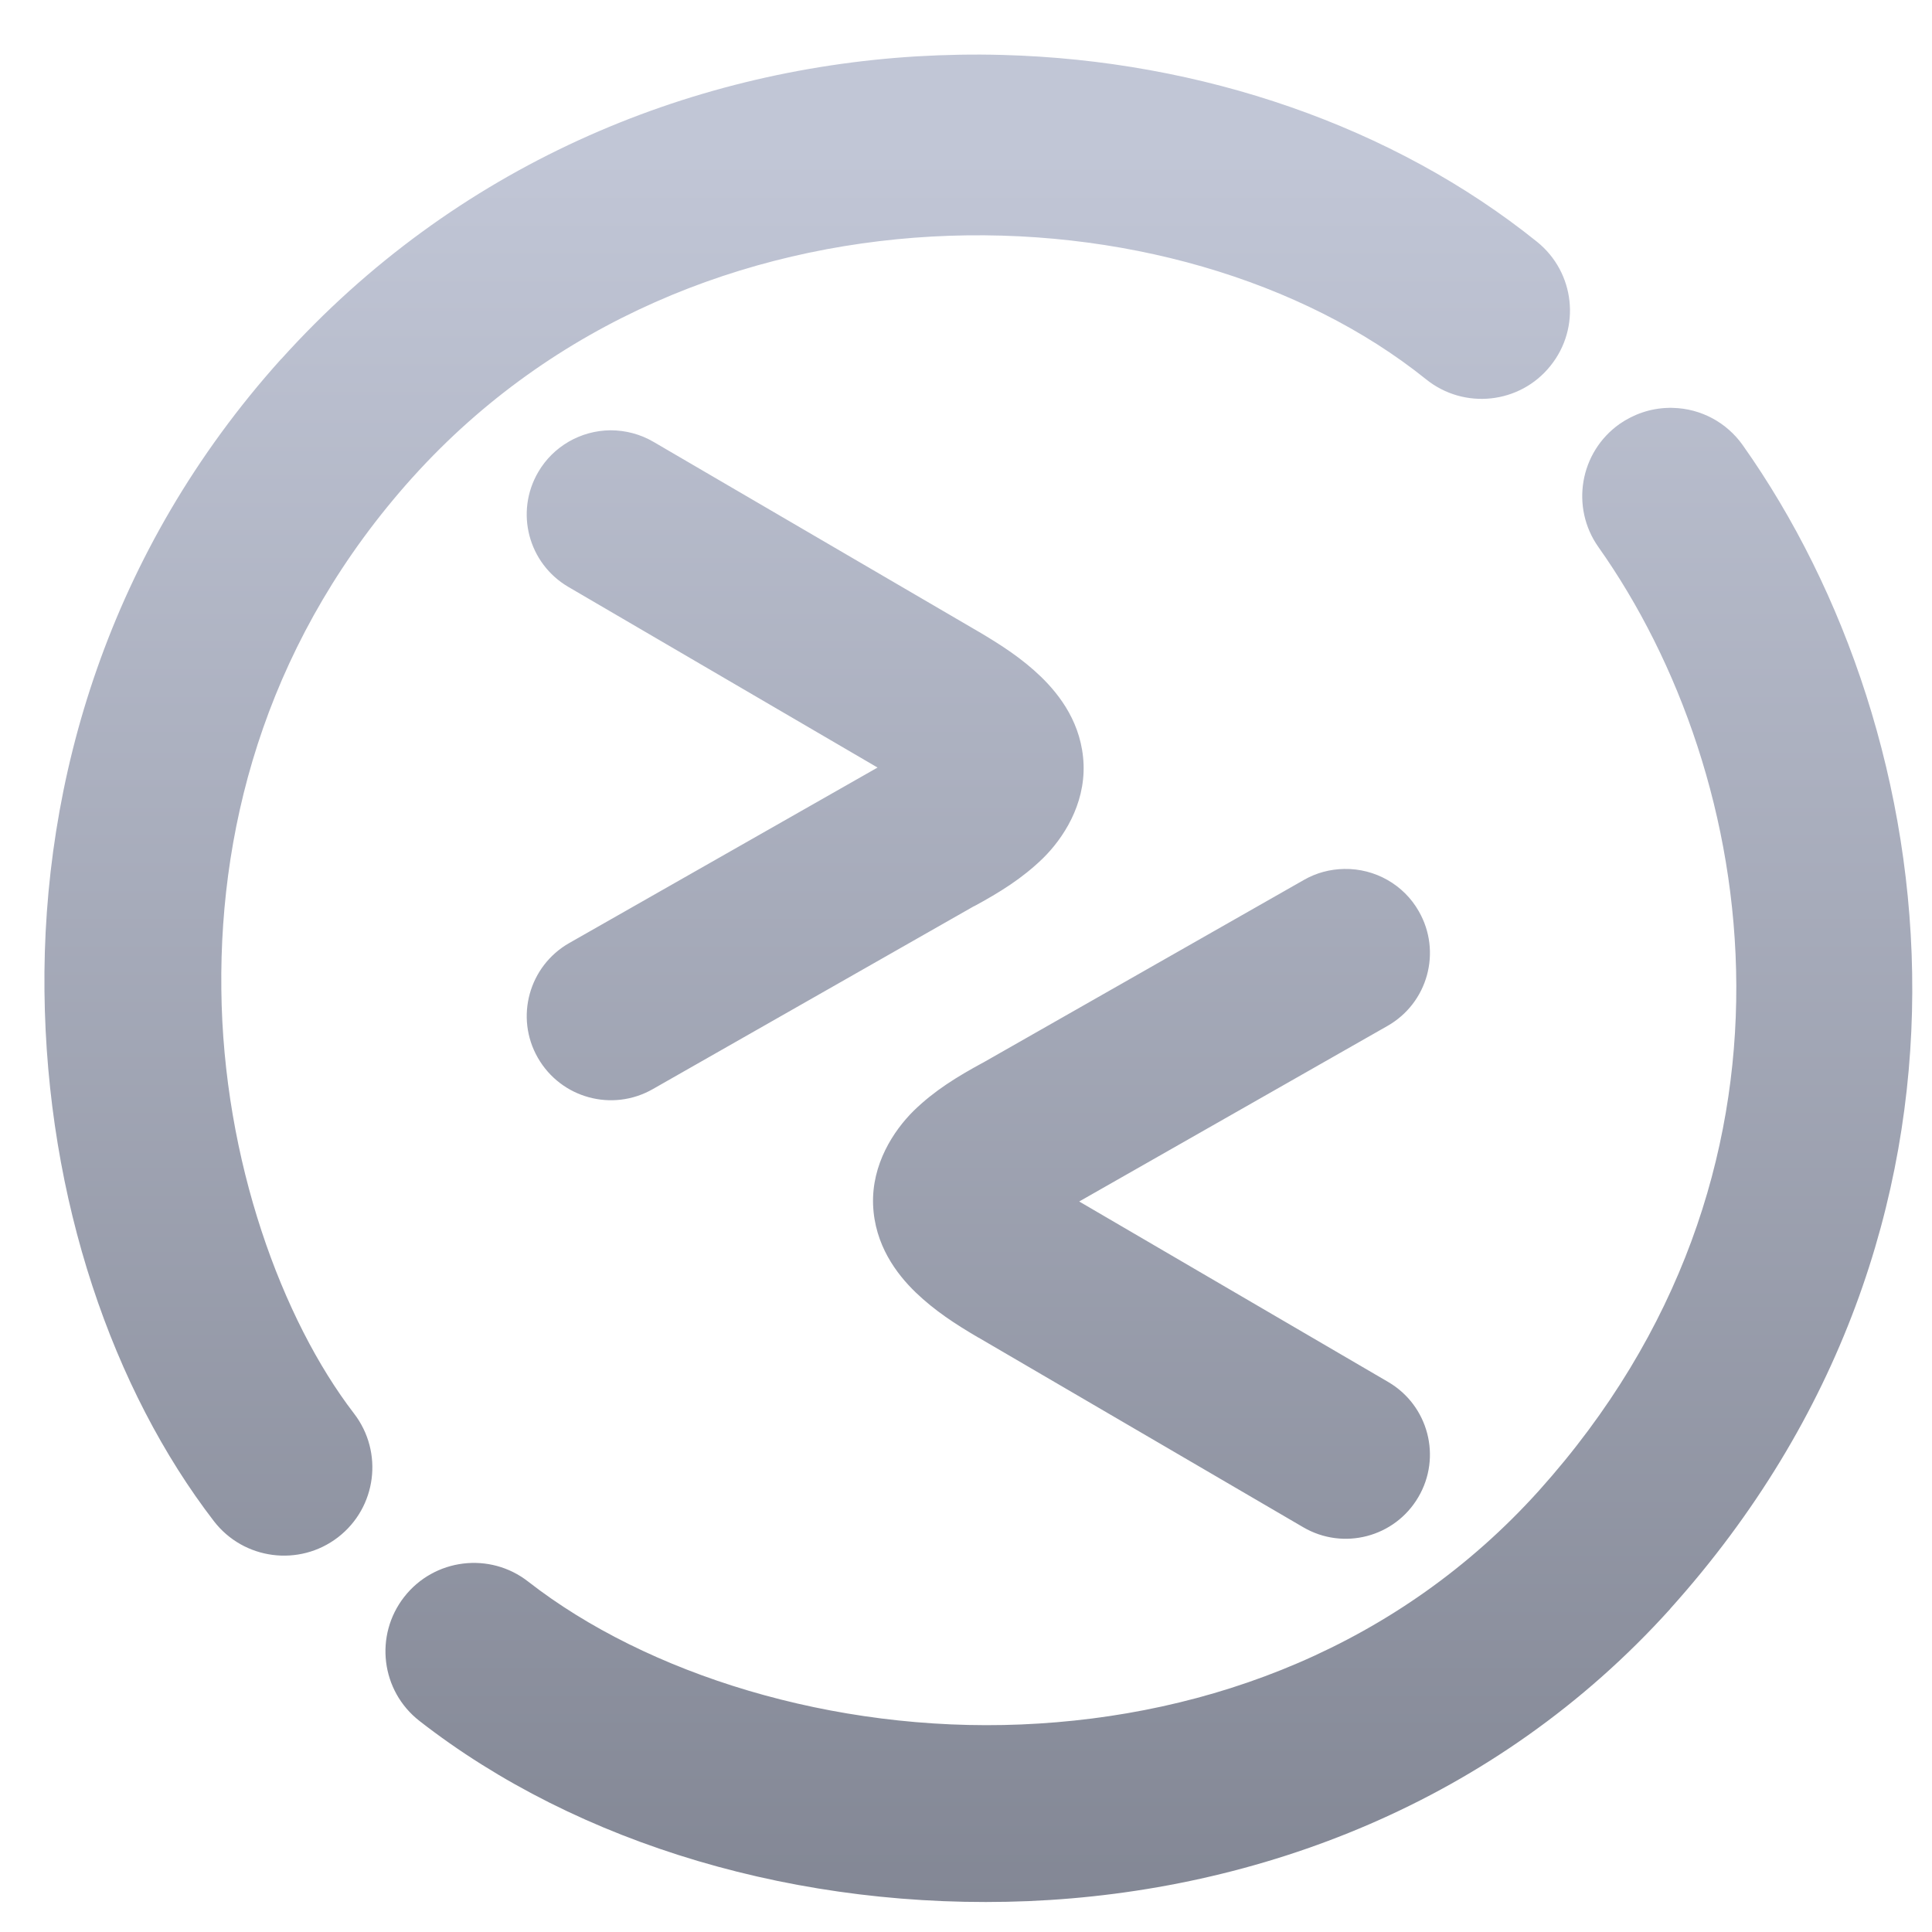 <svg xmlns="http://www.w3.org/2000/svg" xmlns:xlink="http://www.w3.org/1999/xlink" width="64" height="64" viewBox="0 0 64 64" version="1.1"><defs><linearGradient id="linear0" gradientUnits="userSpaceOnUse" x1="0" y1="0" x2="0" y2="1" gradientTransform="matrix(78.098,0,0,78.026,4.518,4.539)"><stop offset="0" style="stop-color:#c1c6d6;stop-opacity:1;"/><stop offset="1" style="stop-color:#6f7380;stop-opacity:1;"/></linearGradient></defs><g id="surface1"><path style=" stroke:none;fill-rule:nonzero;fill:url(#linear0);" d="M 33.207 1.82 C 32.262 1.793 31.312 1.812 30.367 1.867 C 22.77 2.328 15.09 5.484 9.316 11.895 C 9.312 11.898 9.312 11.898 9.309 11.898 C 3.574 18.277 1.398 25.898 1.473 32.836 C 1.547 39.77 3.754 46.062 7.086 50.391 C 8.074 51.672 9.914 51.91 11.195 50.926 C 12.477 49.938 12.711 48.105 11.727 46.824 C 9.355 43.738 7.391 38.457 7.332 32.77 C 7.266 27.082 8.98 21.027 13.668 15.812 L 13.672 15.809 C 22.992 5.469 39.035 5.969 47.242 12.566 C 48.5 13.578 50.348 13.383 51.359 12.121 C 52.375 10.863 52.176 9.023 50.914 8.008 C 46.156 4.184 39.809 1.996 33.207 1.82 Z M 55.254 13.512 C 54.68 13.527 54.125 13.715 53.652 14.043 C 52.328 14.98 52.02 16.805 52.949 18.121 C 58.301 25.684 60.438 38.855 50.973 49.387 C 46.34 54.527 40.082 56.863 33.832 57.125 C 27.578 57.387 21.422 55.453 17.5 52.395 C 16.227 51.398 14.387 51.625 13.391 52.898 C 12.395 54.172 12.617 56.012 13.895 57.008 C 19.152 61.109 26.504 63.289 34.07 62.977 C 41.645 62.656 49.523 59.734 55.328 53.297 C 55.328 53.297 55.328 53.297 55.328 53.293 C 66.711 40.633 64.527 24.348 57.73 14.746 C 57.199 13.996 56.348 13.535 55.422 13.512 C 55.367 13.508 55.309 13.508 55.254 13.512 Z M 20.223 14.254 C 19.238 14.262 18.328 14.785 17.832 15.633 C 17.051 16.965 17.5 18.668 18.832 19.445 L 29.07 25.426 L 18.859 31.238 C 17.52 32 17.051 33.703 17.816 35.039 C 18.582 36.379 20.285 36.844 21.625 36.078 L 32.297 30 L 32.242 30.035 C 33.129 29.555 33.863 29.098 34.547 28.434 C 35.223 27.77 35.941 26.66 35.895 25.324 C 35.844 23.988 35.121 23.039 34.488 22.422 C 33.852 21.809 33.172 21.371 32.406 20.918 C 32.398 20.918 32.398 20.918 32.398 20.914 L 21.648 14.637 C 21.215 14.383 20.723 14.254 20.223 14.254 Z M 44.527 28.785 C 44.059 28.793 43.602 28.914 43.195 29.148 L 32.52 35.227 L 32.574 35.195 C 31.695 35.672 30.953 36.129 30.27 36.793 C 29.594 37.461 28.875 38.57 28.922 39.906 C 28.973 41.238 29.695 42.195 30.332 42.812 C 30.969 43.422 31.641 43.859 32.414 44.312 C 32.414 44.312 32.418 44.312 32.418 44.312 L 43.168 50.59 C 44.5 51.371 46.207 50.922 46.984 49.594 C 47.766 48.266 47.316 46.559 45.988 45.781 L 35.75 39.801 L 45.957 33.988 C 47.301 33.227 47.766 31.523 47 30.188 C 46.5 29.305 45.547 28.766 44.527 28.785 Z M 44.527 28.785 "/></g></svg>
